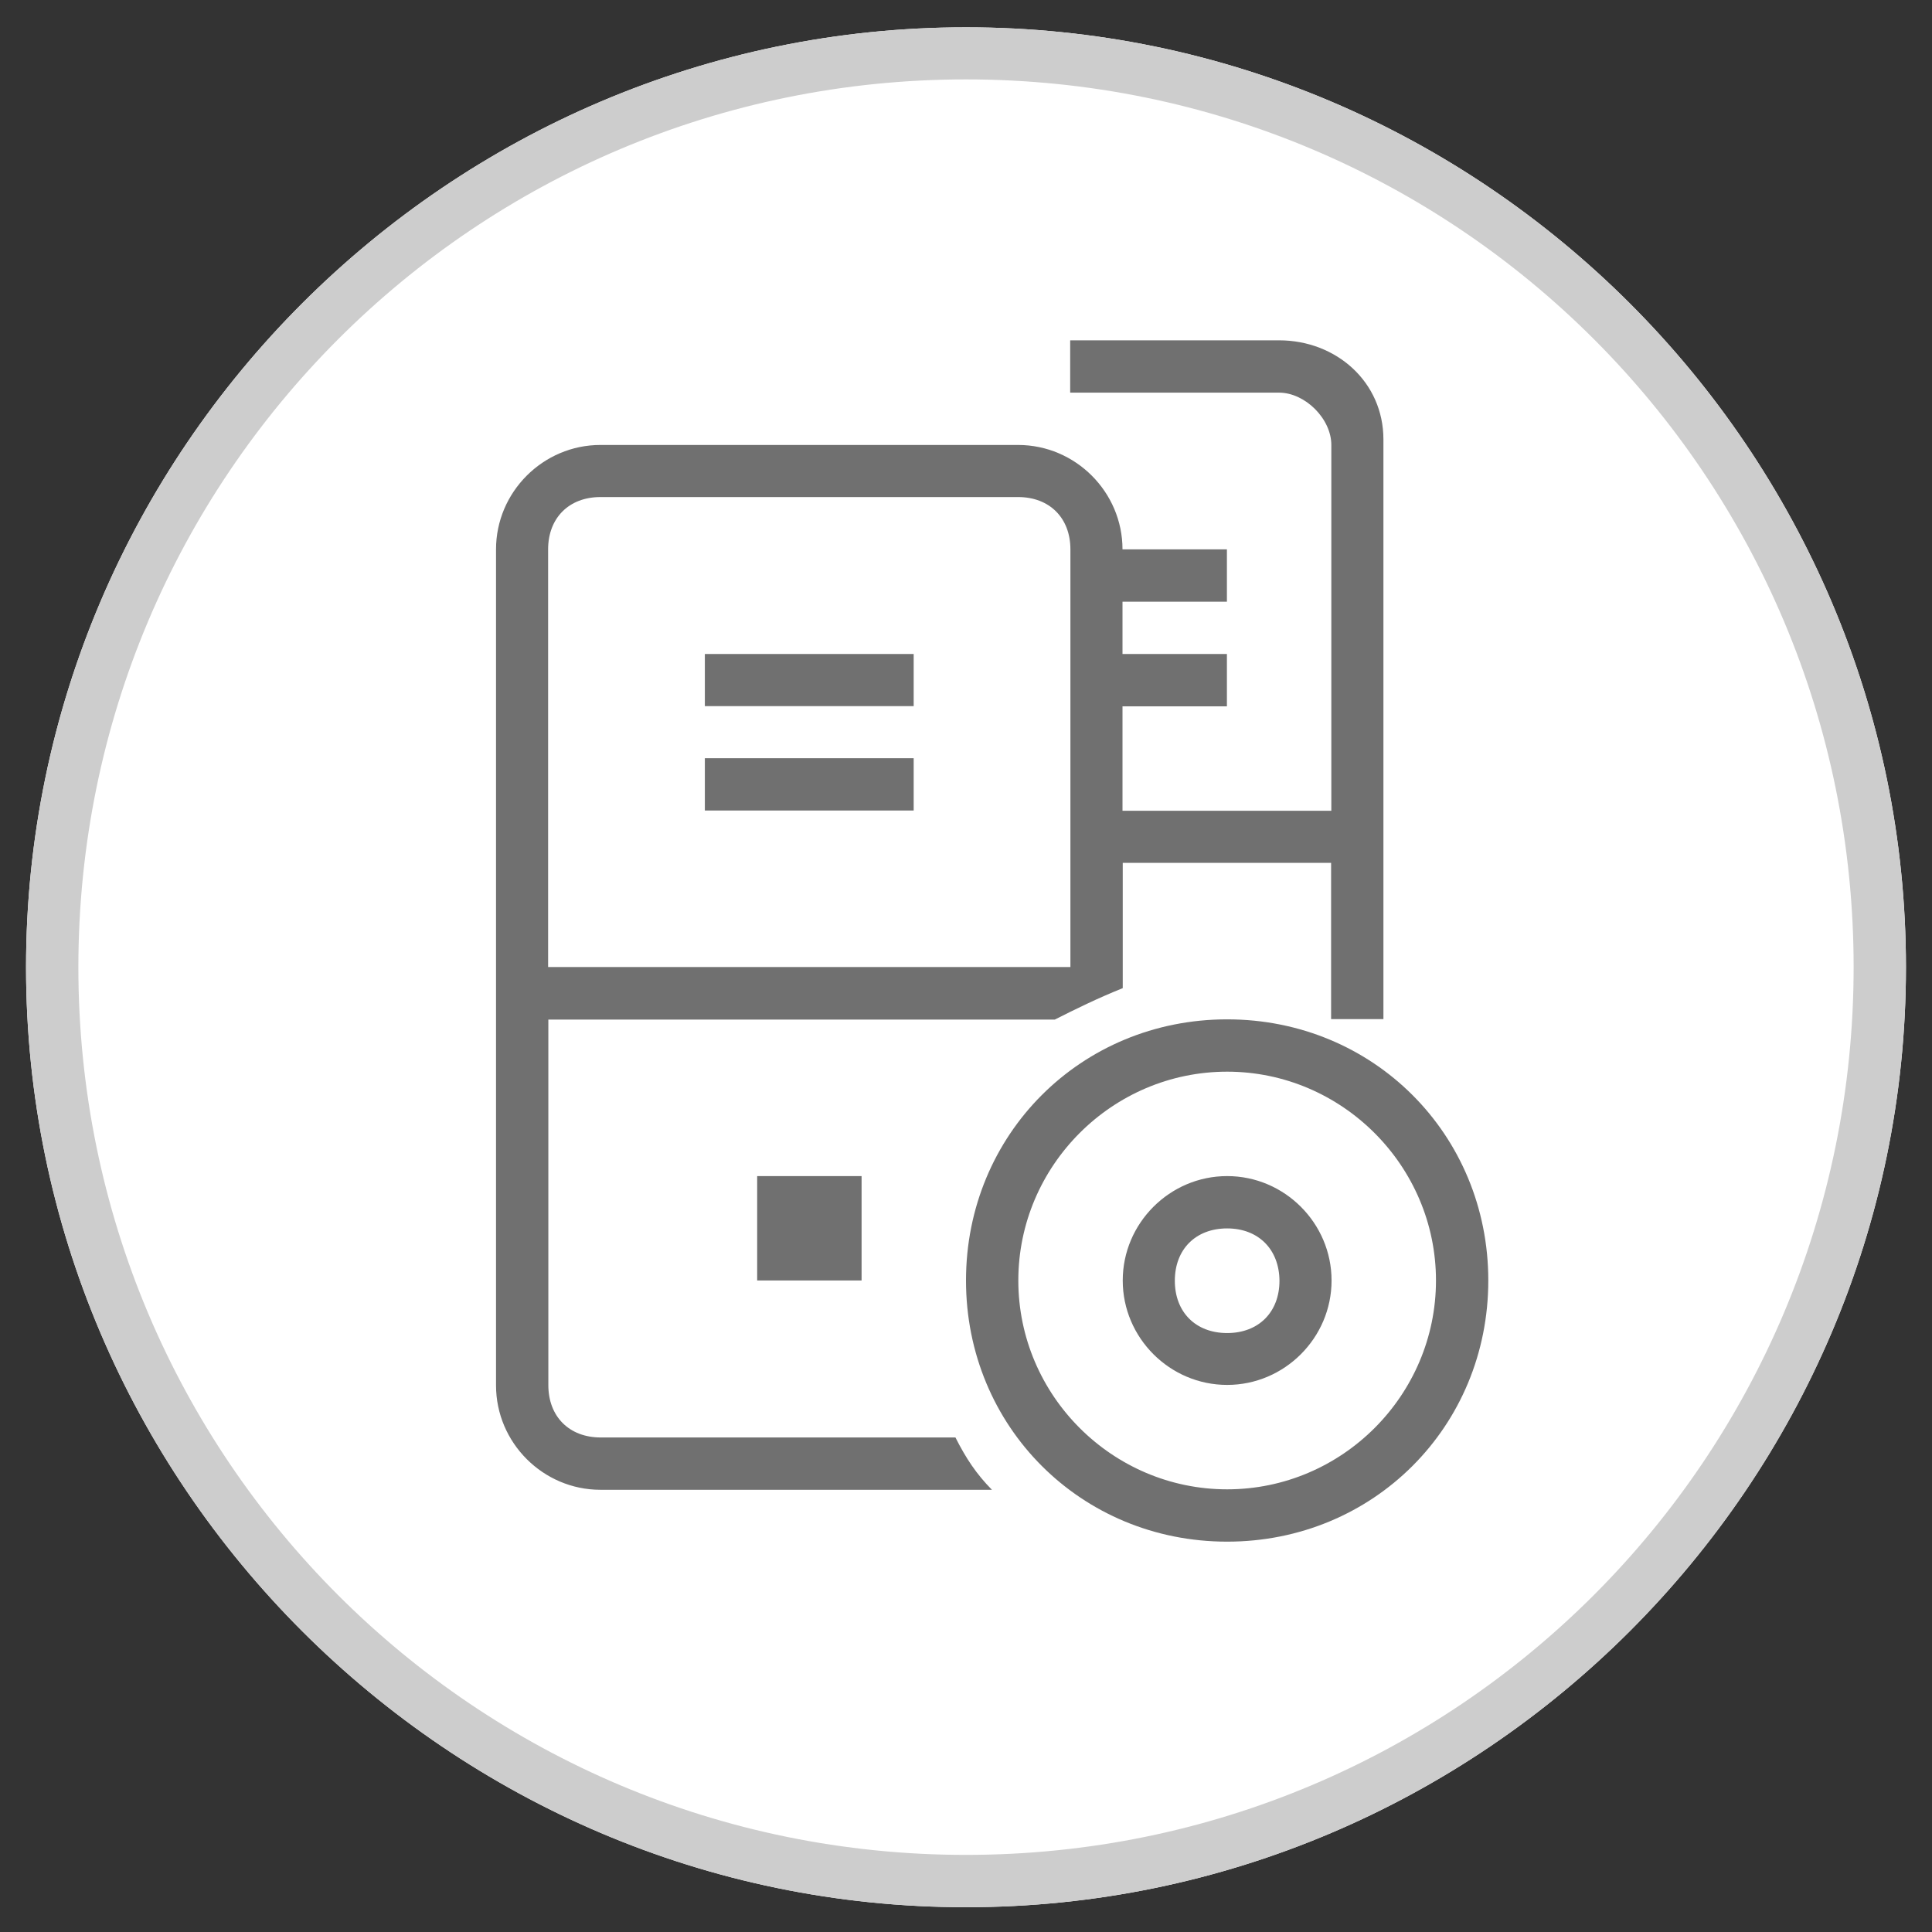 <?xml version="1.0" standalone="no"?><!DOCTYPE svg PUBLIC "-//W3C//DTD SVG 1.1//EN" "http://www.w3.org/Graphics/SVG/1.1/DTD/svg11.dtd"><svg t="1499050125858" class="icon" style="" viewBox="0 0 1024 1024" version="1.1" xmlns="http://www.w3.org/2000/svg" p-id="2674" xmlns:xlink="http://www.w3.org/1999/xlink" width="200" height="200"><rect x="0" y="0" width="1024" height="1024" fill="#333333" stroke="none"/><defs><style type="text/css"></style></defs><path d="M512 14.474C237.968 14.474 13.805 238.637 13.805 512.669S237.968 1010.864 512 1010.864s498.195-224.163 498.195-498.195S786.032 14.474 512 14.474z" fill="#FFFFFF" p-id="2675"></path><path d="M512 14.474C237.968 14.474 13.805 238.637 13.805 512.669S237.968 1010.864 512 1010.864s498.195-224.163 498.195-498.195S786.032 14.474 512 14.474z m0 968.659c-260.166 0-470.463-210.298-470.463-470.463S251.834 42.084 512 42.084s470.463 210.298 470.463 470.463-210.298 470.585-470.463 470.585z" fill="#CDCDCD" p-id="2676"></path><path d="M650.415 817.108c-77.478 0-138.415-60.936-138.415-138.415 0-77.478 60.936-138.415 138.415-138.415 77.478 0 138.415 60.936 138.415 138.415 0 77.478-60.936 138.415-138.415 138.415z m0-249.098c-60.936 0-110.683 49.868-110.683 110.683 0 60.936 49.868 110.683 110.683 110.683 60.936 0 110.683-49.868 110.683-110.683s-49.868-110.683-110.683-110.683z m0 166.024c-30.407 0-55.341-24.934-55.341-55.341s24.934-55.341 55.341-55.341 55.341 24.934 55.341 55.341-24.934 55.341-55.341 55.341z m0-82.951c-16.663 0-27.732 11.068-27.732 27.732 0 16.663 11.068 27.732 27.732 27.732 16.663 0 27.732-11.068 27.732-27.732-0.122-16.663-11.19-27.732-27.732-27.732z m-193.756-27.732V678.693h-55.341v-55.341h55.341zM705.756 457.327h-110.683v66.41c-13.866 5.595-24.934 11.068-36.002 16.663H290.634v193.756c0 16.663 11.068 27.732 27.732 27.732H506.405c5.595 11.068 11.068 19.339 19.339 27.732H318.244c-30.407 0-55.341-24.934-55.341-55.341V291.181c0-30.407 24.934-55.341 55.341-55.341h221.366c30.407 0 55.341 24.934 55.341 55.341h55.341v27.732h-55.341V346.644h55.341v27.732h-55.341v55.341h110.683V235.84c0-13.866-13.866-27.732-27.732-27.732h-110.683v-27.732h110.683c30.407 0 55.341 22.137 55.341 52.544v307.236h-27.732V457.327h0.243zM567.341 291.181c0-16.663-11.068-27.732-27.732-27.732h-221.366c-16.663 0-27.732 11.068-27.732 27.732v221.366h276.829v-221.366z m-83.073 83.073h-110.683V346.644h110.683v27.61z m0 55.341h-110.683v-27.732h110.683v27.732z" fill="#707070" p-id="2677"></path></svg>